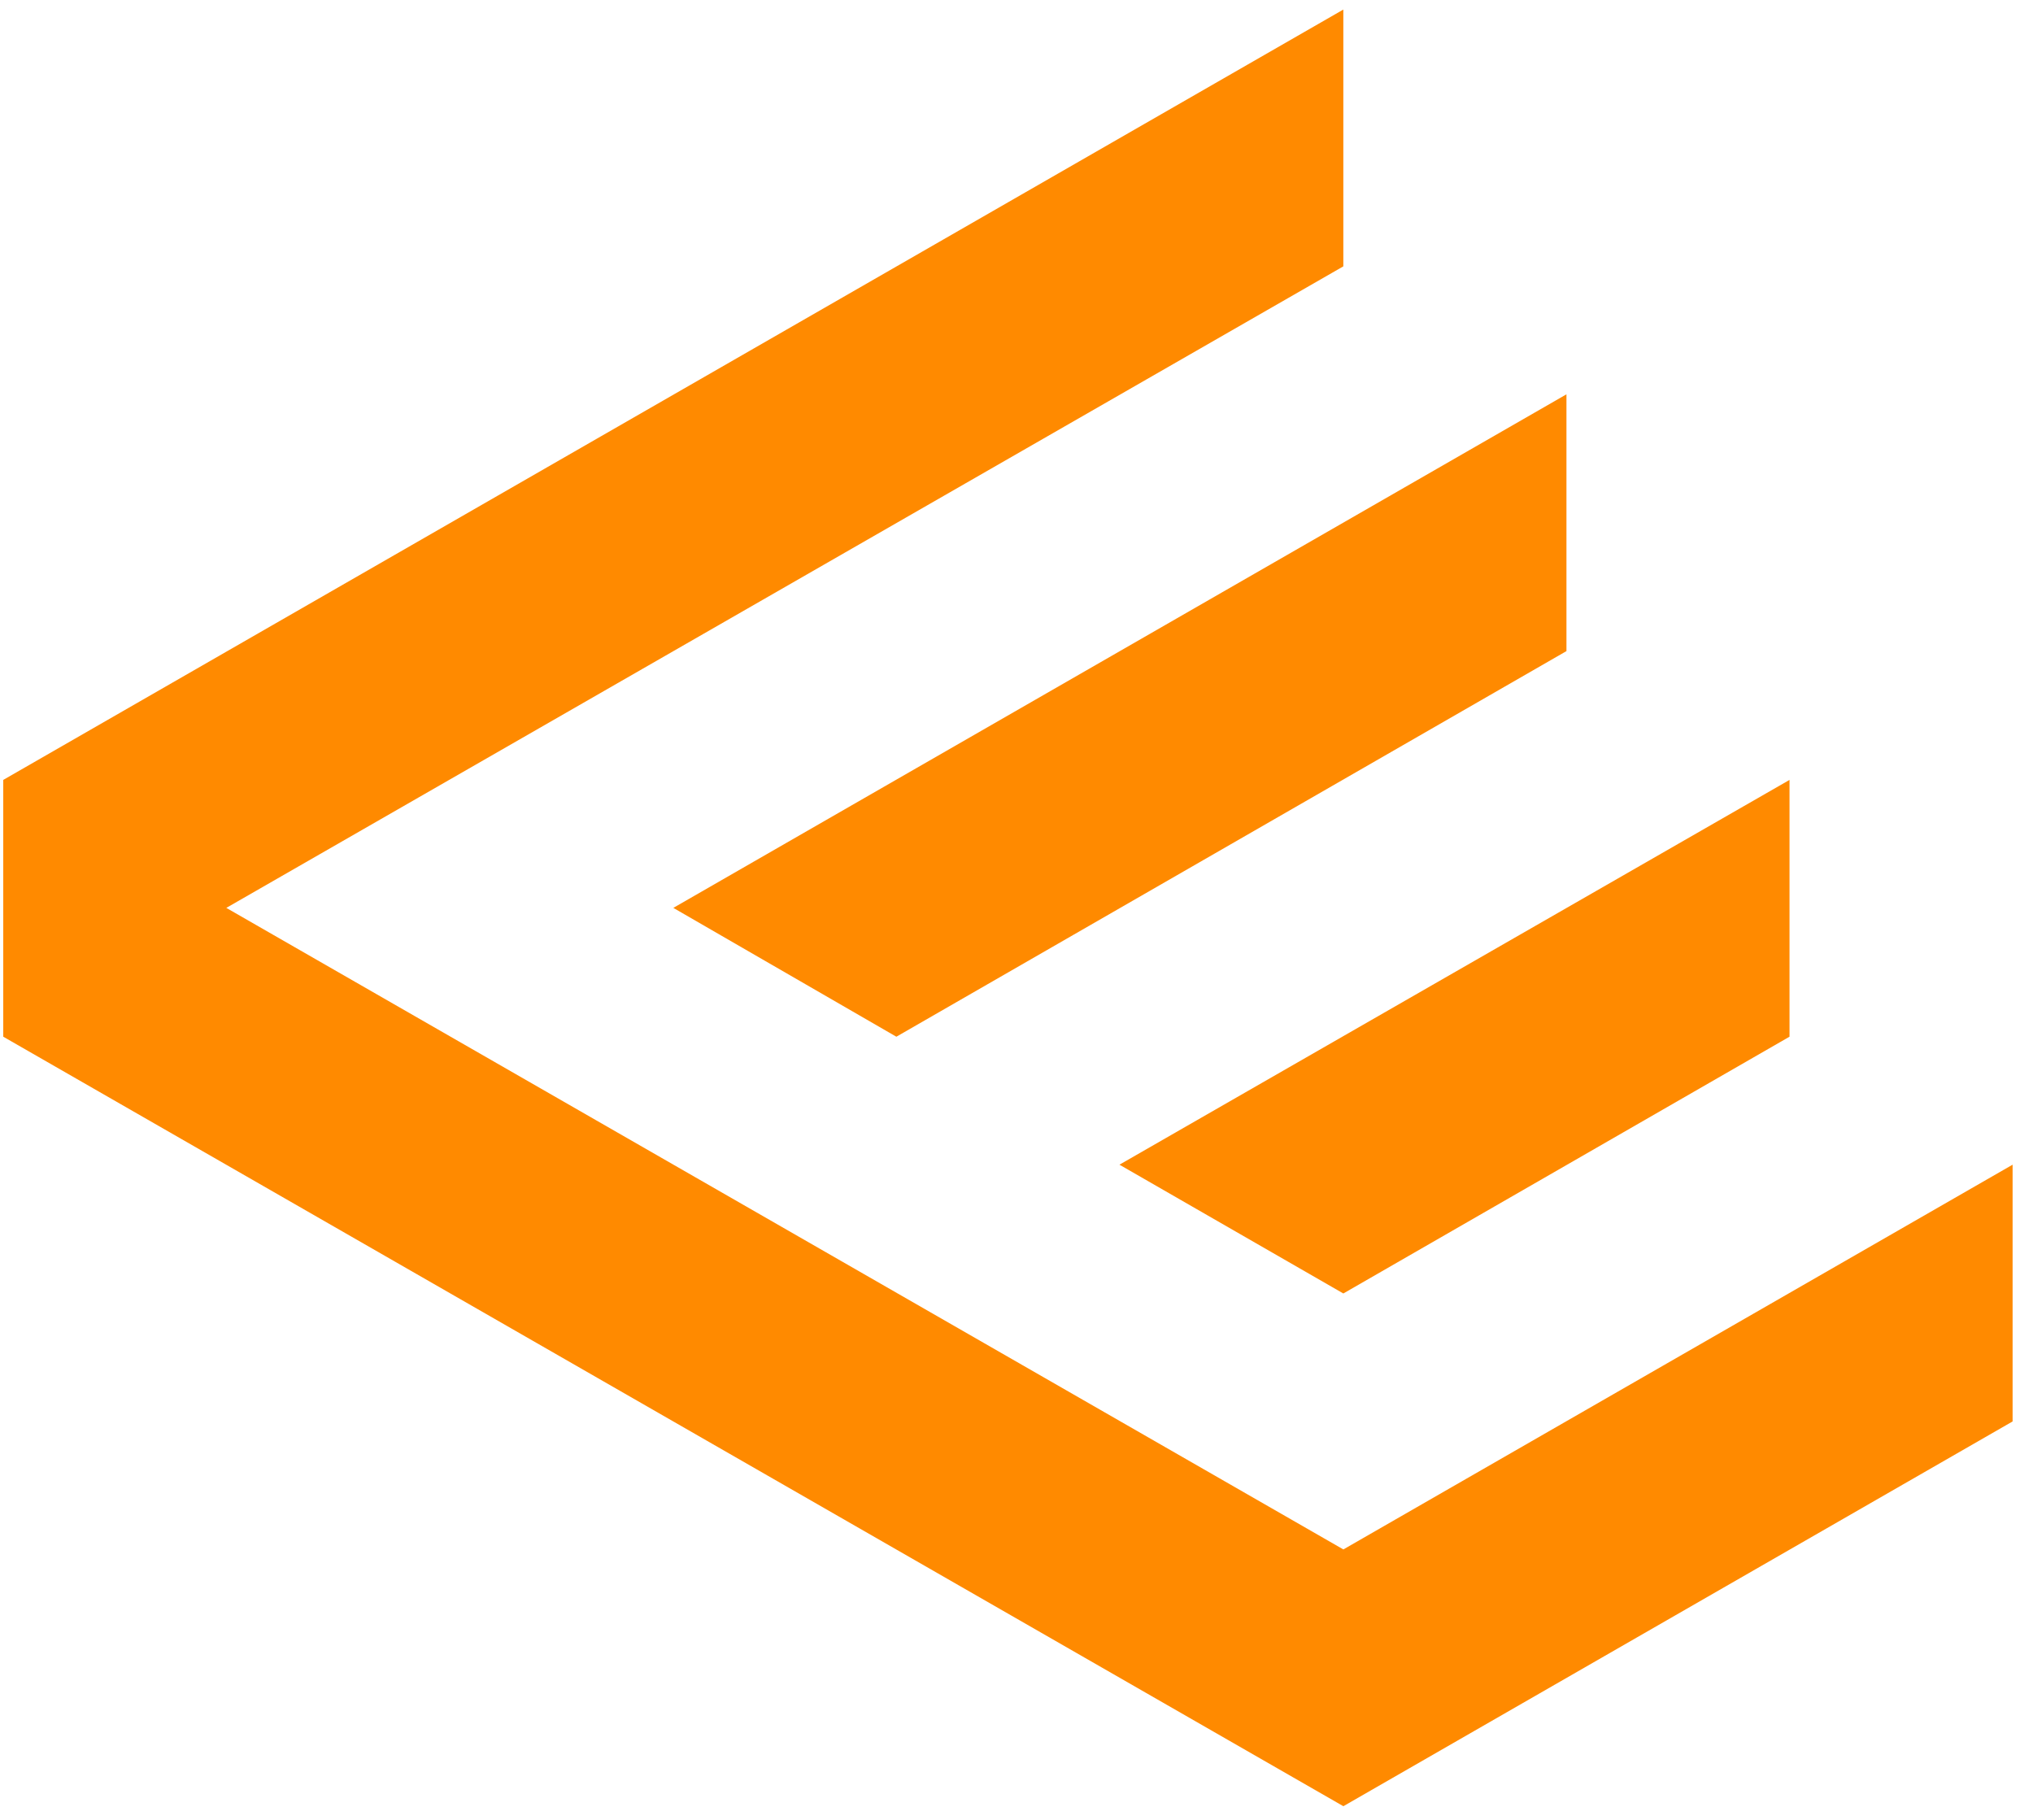 <svg width="86" height="77" fill="none" xmlns="http://www.w3.org/2000/svg"><path fill-rule="evenodd" clip-rule="evenodd" d="M9.574 38.404l47.252-27.137V.404L.137 32.991v10.862l56.69 32.551 28.31-16.276V49.267l-28.31 16.275L9.573 38.404zM75.7 32.991L47.355 49.267l9.471 5.448L75.7 43.853V32.991zM66.264 16.68L28.483 38.404l9.435 5.45 28.346-16.312V16.68z" fill="#FF8A00"/></svg>